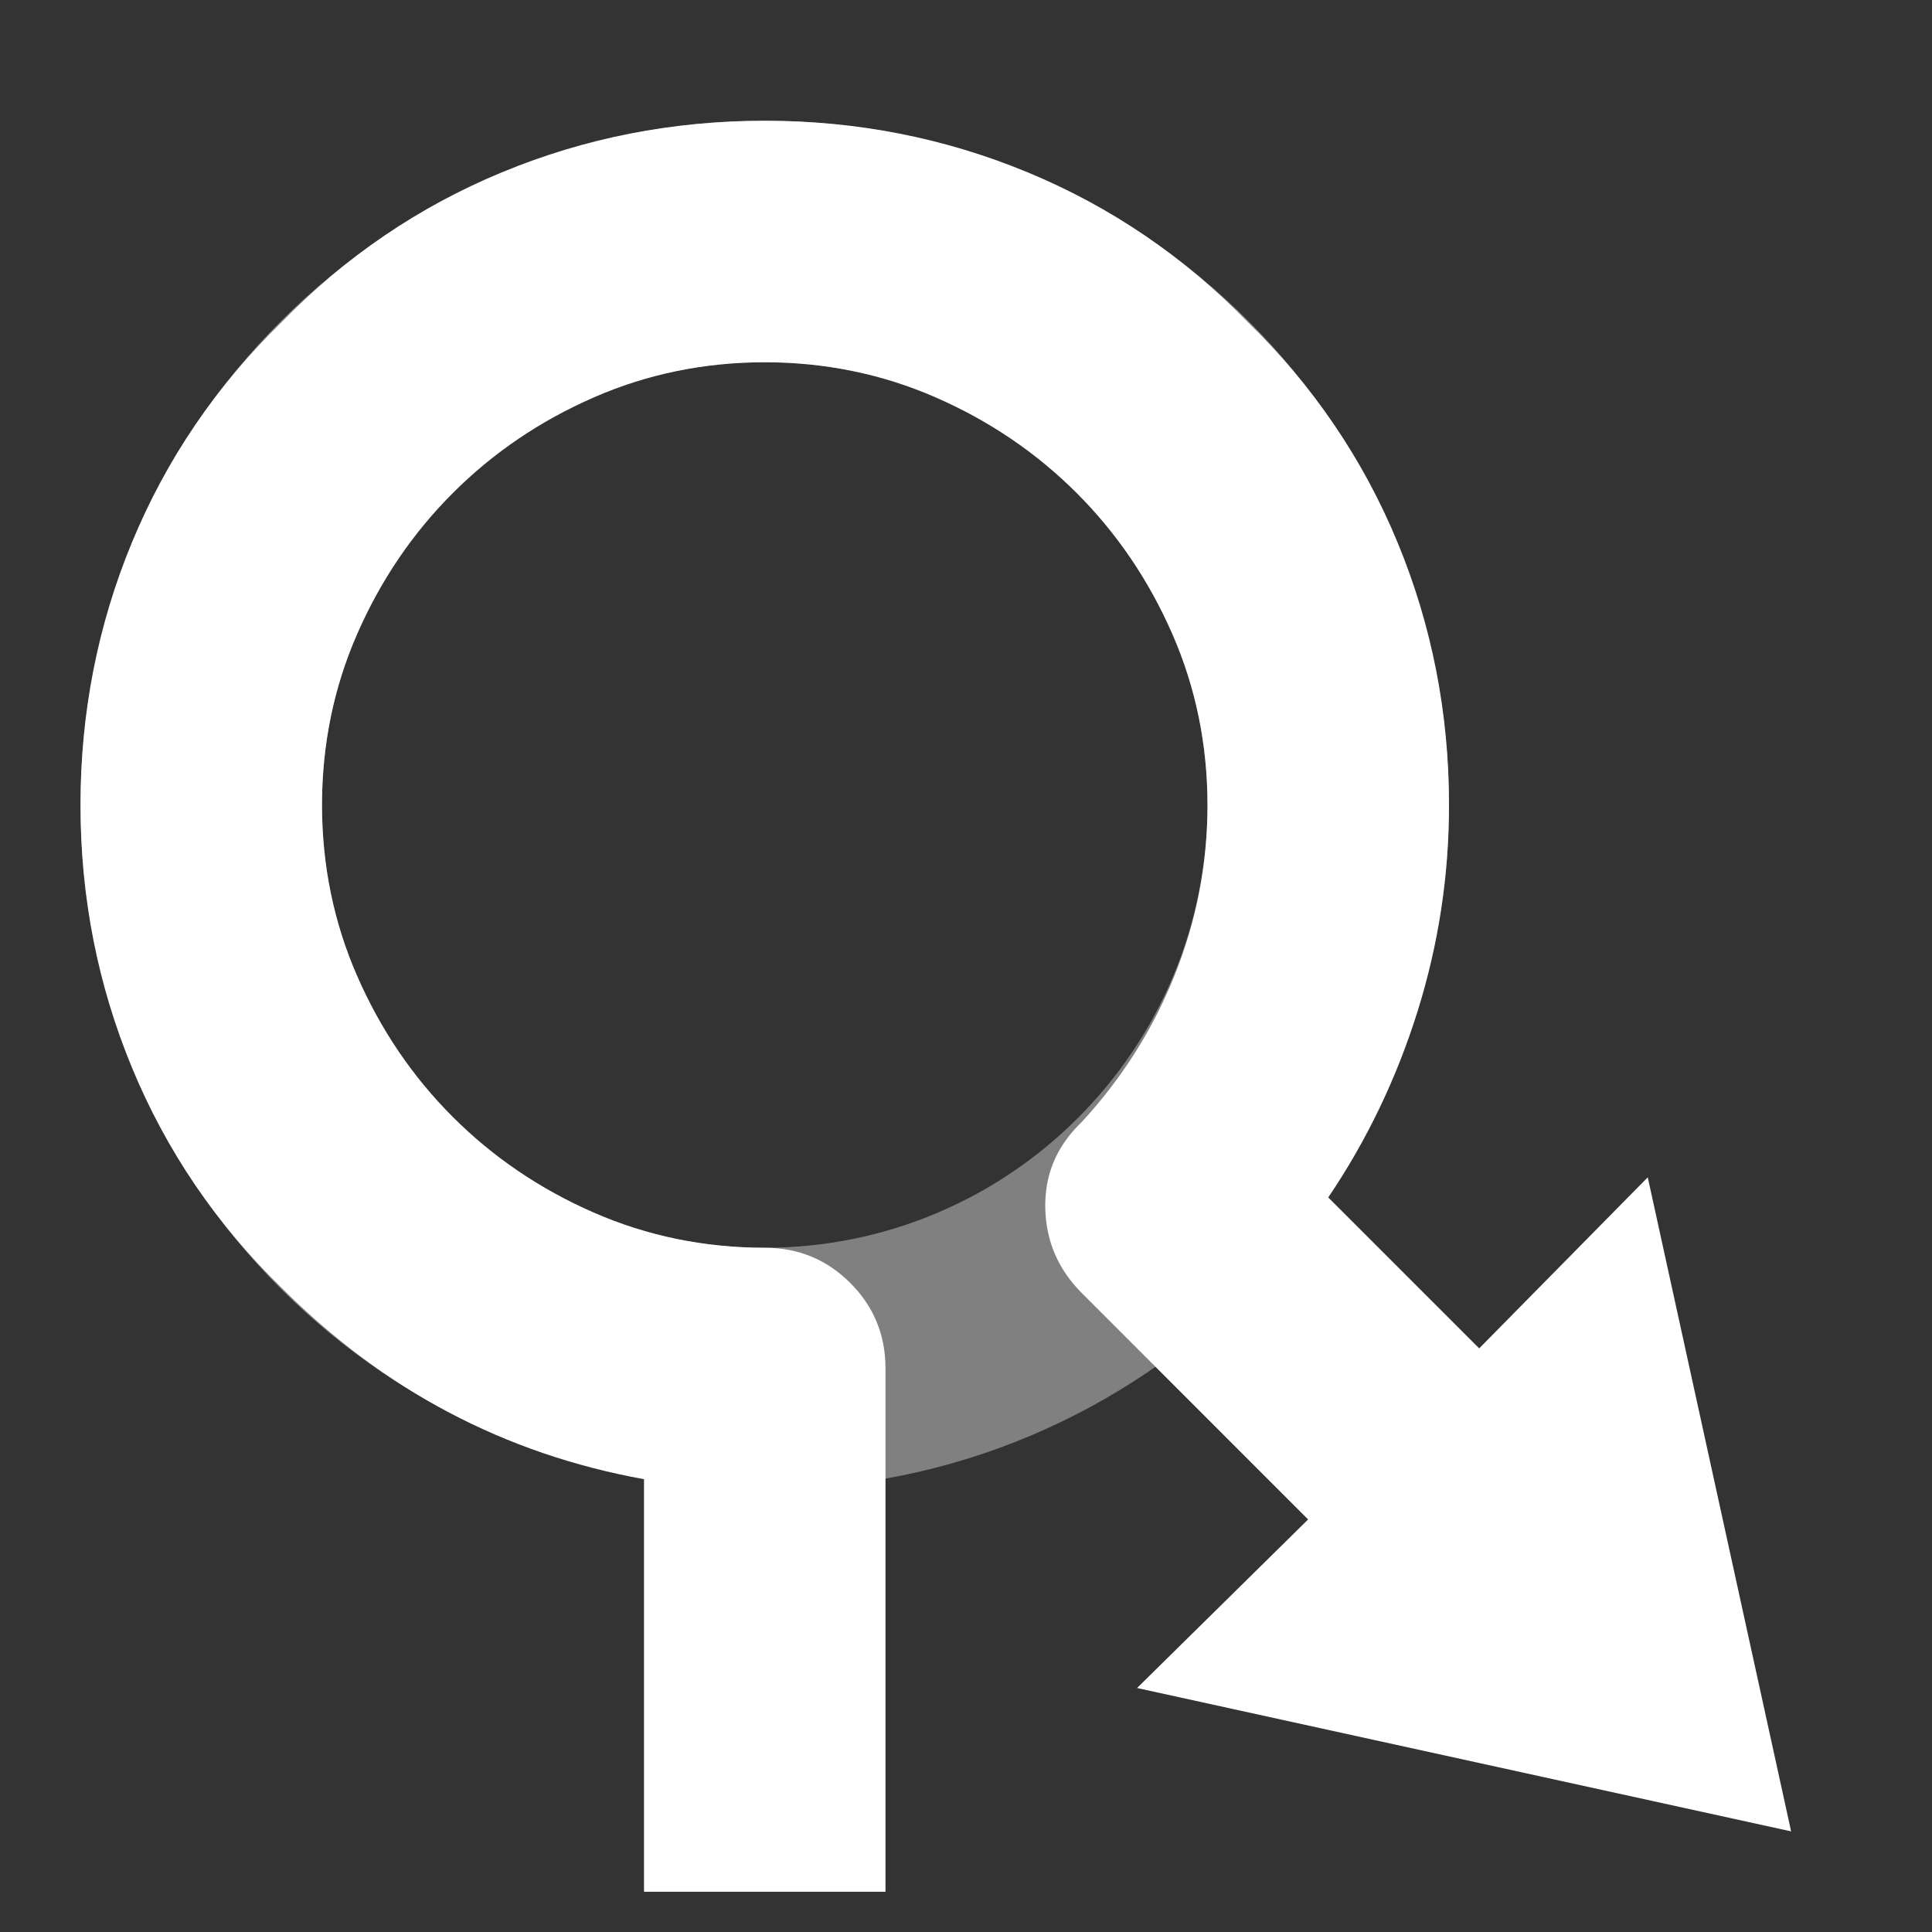 <svg xmlns="http://www.w3.org/2000/svg" width="48px" height="48px">
    <rect width="100%" height="100%" fill="#333333" stroke="none"/>
    <g transform="scale(-1 1) translate(-45, 3)">
        <path
                fill = "#808080"
                d="M26 34C16.611 34 9 26.389 9 17 9 7.611 16.611 0 26 0c9.389 0 17
                7.611 17 17 0 9.389 -7.611 17 -17 17zm0 -6C32.075 28 37 23.075 37 17 37 10.925
                32.075 6 26 6 19.925 6 15 10.925 15 17c0 6.075 4.925 11 11 11z"
        />
        <path
                fill = "#FFFFFF"
                d = "        M38 5c1.625 1.583 2.865 3.406 3.719 5.469C42.573 12.531 43 14.708
        43 17 43 19.292 42.573 21.469 41.719 23.531 40.865 25.594 39.625 27.417 38 29c-2.542
        2.542 -5.542 4.125 -9 4.75L29 44 23 44 23 31c0 -0.833 0.292 -1.542 0.875 -2.125C24.458
        28.292 25.167 28 26 28c1.5 0 2.917 -0.292 4.25 -0.875 1.333 -0.583 2.5 -1.375
        3.5 -2.375 1 -1 1.792 -2.167 2.375 -3.5C36.708 19.917 37 18.5 37 17 37 15.5
        36.708 14.083 36.125 12.75 35.542 11.417 34.75 10.25 33.75 9.25 32.75 8.25 31.583
        7.458 30.25 6.875 28.917 6.292 27.5 6 26 6 24.5 6 23.083 6.292 21.75 6.875 20.417
        7.458 19.25 8.25 18.25 9.25 17.25 10.25 16.458 11.417 15.875 12.75 15.292 14.083
        15 15.5 15 17c0 1.458 0.271 2.865 0.812 4.219 0.542 1.354 1.312 2.573 2.312
        3.656l0.062 0.062c0.583 0.583 0.865 1.281 0.844 2.094 -0.021 0.813 -0.323 1.51
        -0.906 2.094L12.5 34.75 16.75 38.938 0.5 42.5 4.062 26.25 8.25 30.5 12 26.75C11.042 25.333
        10.302 23.792 9.781 22.125 9.26 20.458 9 18.75 9 17 9 14.708 9.427 12.531 10.281
        10.469 11.135 8.406 12.375 6.583 14 5 15.583 3.375 17.406 2.135 19.469 1.281
        21.531 0.427 23.708 0 26 0 28.292 0 30.469 0.427 32.531 1.281 34.594 2.135
        36.417 3.375 38 5Z"
        />

    </g>
</svg>